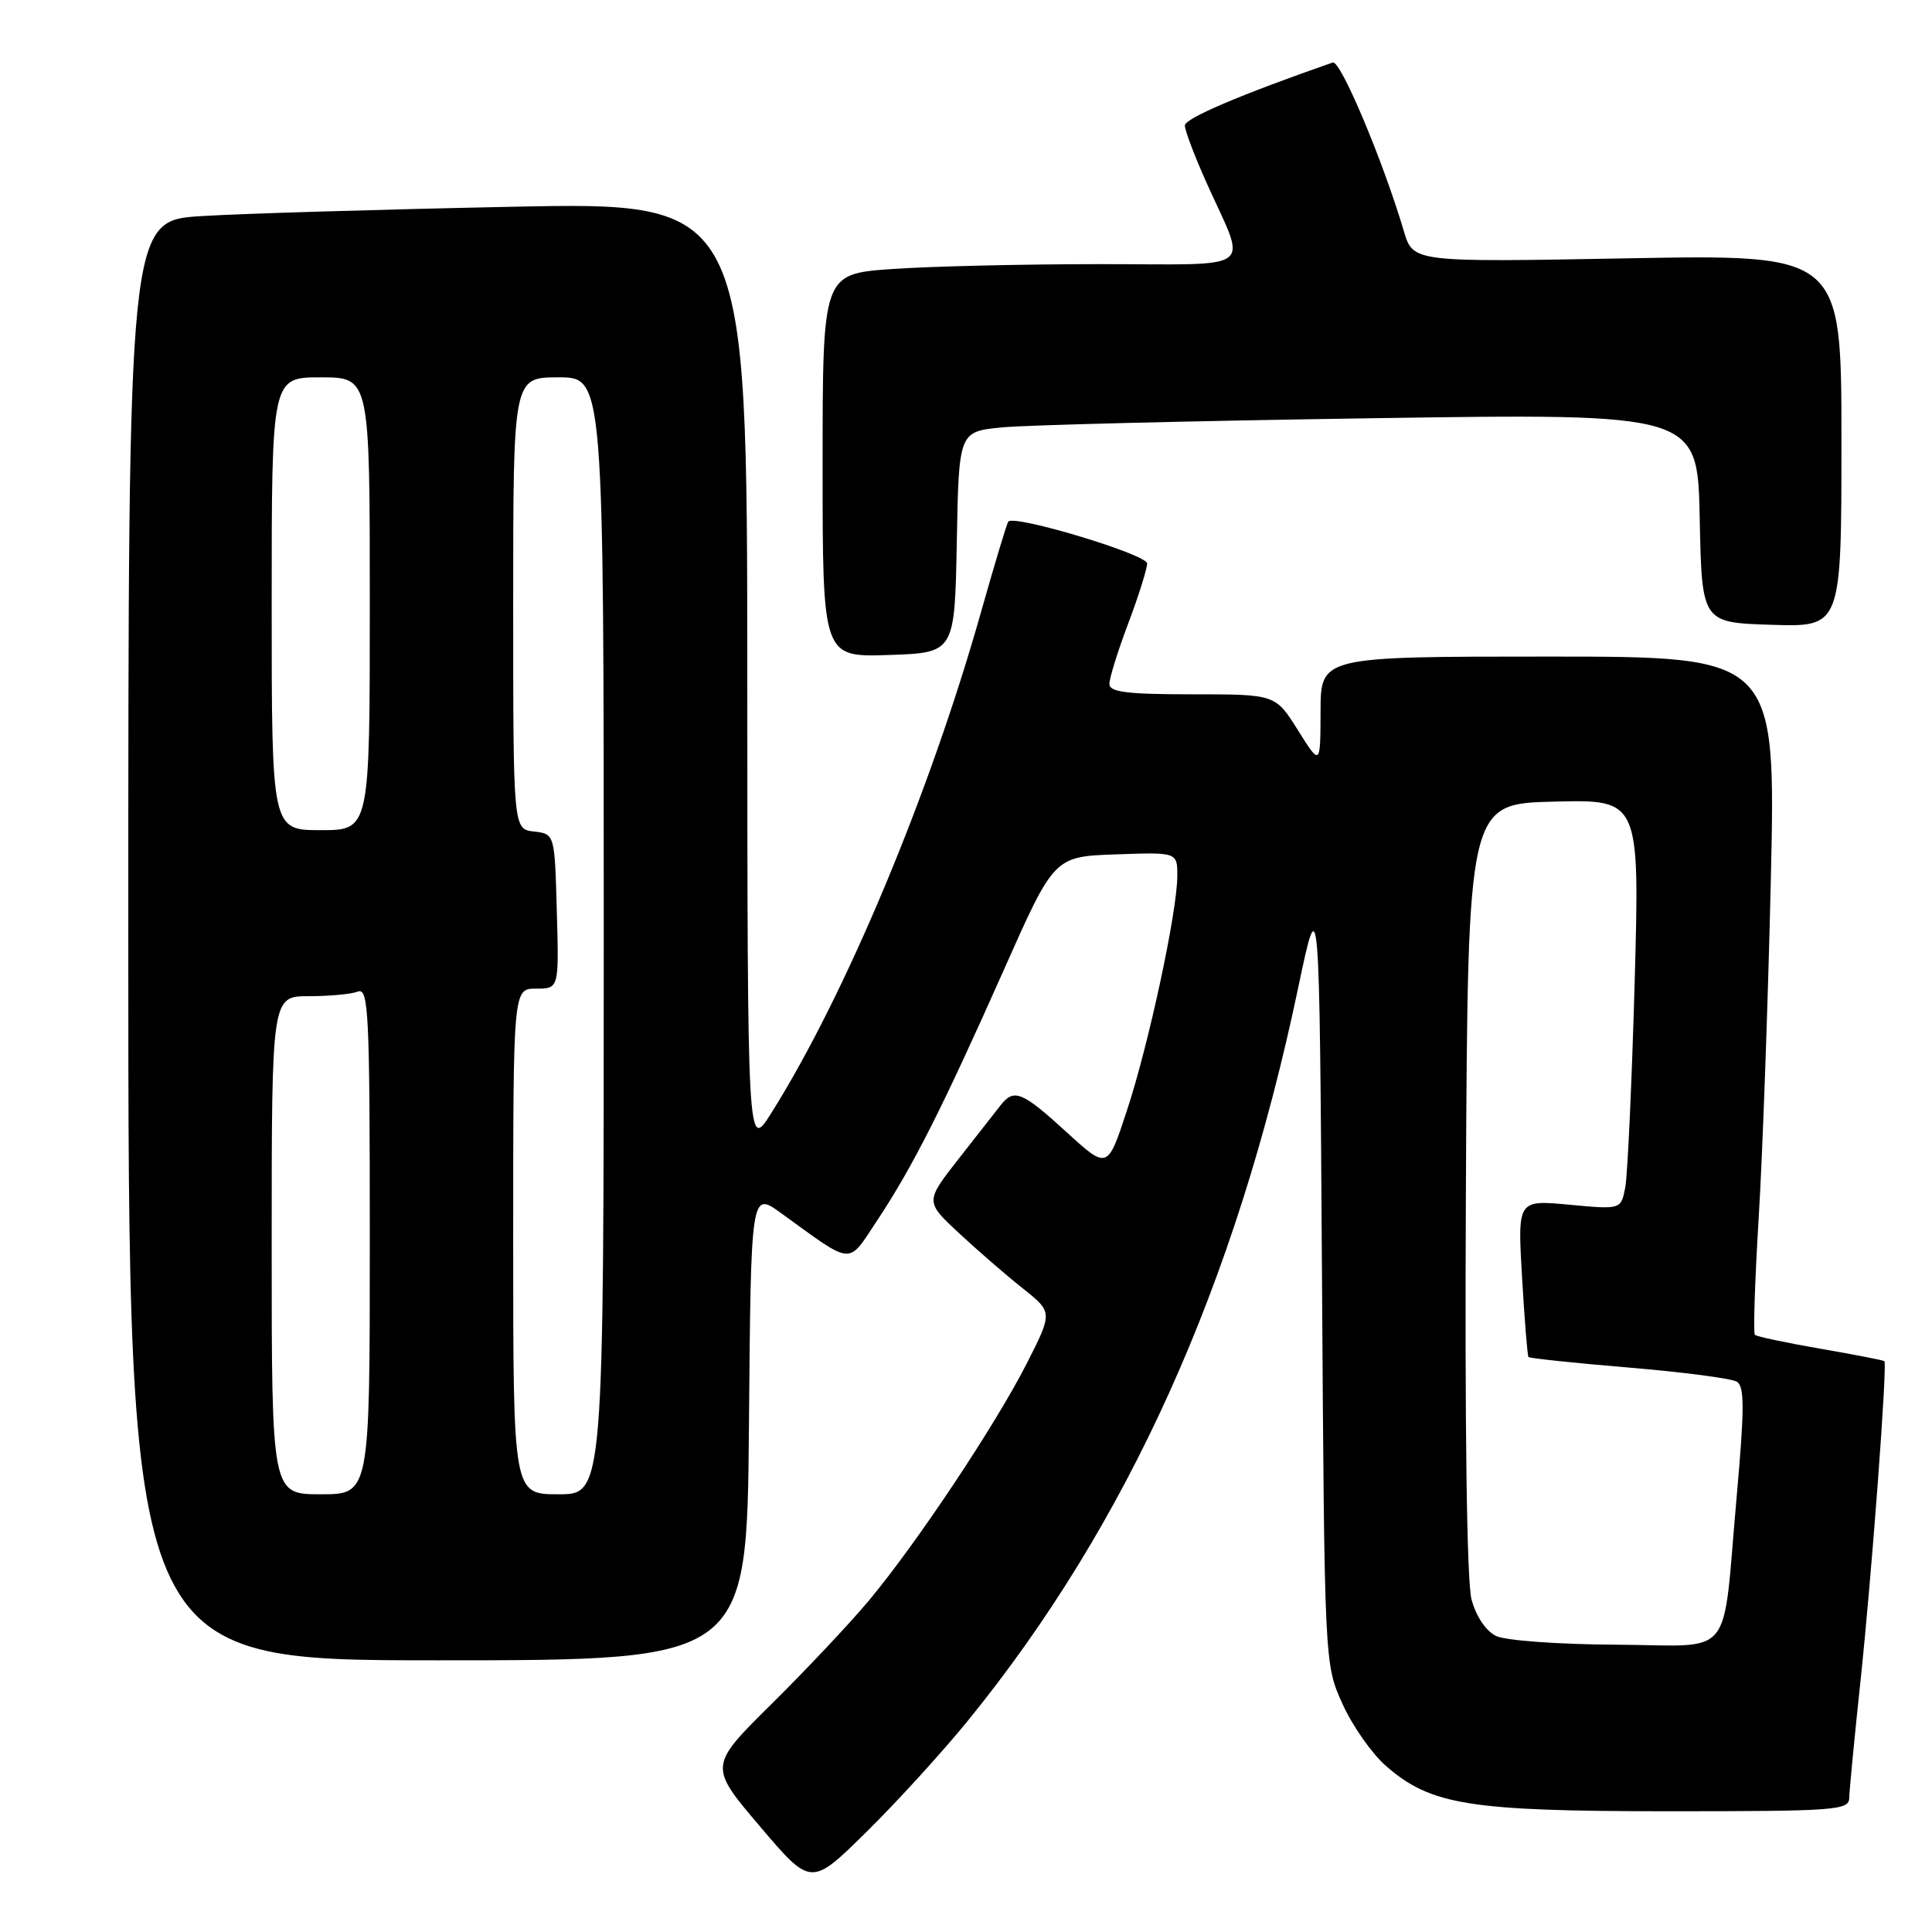 <?xml version="1.0" encoding="UTF-8" standalone="no"?>
<!DOCTYPE svg PUBLIC "-//W3C//DTD SVG 1.1//EN" "http://www.w3.org/Graphics/SVG/1.1/DTD/svg11.dtd" >
<svg xmlns="http://www.w3.org/2000/svg" xmlns:xlink="http://www.w3.org/1999/xlink" version="1.1" viewBox="0 0 256 256">
 <g >
 <path fill="currentColor"
d=" M 128.25 228.00 C 149.42 201.98 163.76 170.18 171.99 131.00 C 174.83 117.50 174.83 117.50 175.17 169.00 C 175.50 220.50 175.50 220.50 177.88 225.76 C 179.18 228.65 181.76 232.34 183.61 233.96 C 189.55 239.18 194.66 240.00 221.18 240.00 C 243.19 240.00 245.00 239.87 245.03 238.25 C 245.05 237.29 245.73 230.20 246.55 222.50 C 248.03 208.49 250.10 180.77 249.69 180.36 C 249.57 180.24 245.76 179.50 241.21 178.71 C 236.67 177.93 232.76 177.10 232.53 176.87 C 232.30 176.63 232.53 169.71 233.03 161.47 C 233.54 153.24 234.26 133.11 234.64 116.75 C 235.32 87.00 235.32 87.00 205.16 87.00 C 175.00 87.00 175.00 87.00 174.98 94.25 C 174.96 101.50 174.96 101.50 171.98 96.75 C 169.00 92.00 169.00 92.00 158.00 92.00 C 149.31 92.00 147.00 91.71 147.00 90.62 C 147.00 89.86 148.12 86.25 149.50 82.60 C 150.88 78.94 152.00 75.37 152.00 74.66 C 152.00 73.47 134.43 68.17 133.61 69.11 C 133.42 69.32 131.81 74.67 130.02 81.00 C 123.21 105.14 112.01 131.91 102.19 147.50 C 99.04 152.50 99.04 152.50 99.02 89.63 C 99.00 26.76 99.00 26.76 67.75 27.40 C 50.56 27.75 32.11 28.30 26.75 28.63 C 17.00 29.22 17.00 29.22 17.00 124.61 C 17.00 220.00 17.00 220.00 57.99 220.00 C 98.97 220.00 98.97 220.00 99.24 188.93 C 99.50 157.85 99.50 157.85 103.50 160.75 C 113.23 167.78 112.24 167.71 116.26 161.67 C 120.93 154.63 124.92 146.73 133.02 128.50 C 139.68 113.50 139.68 113.50 147.84 113.21 C 156.00 112.92 156.00 112.92 156.00 116.05 C 156.00 120.77 152.20 138.47 149.30 147.22 C 146.75 154.97 146.75 154.97 141.29 149.98 C 135.46 144.65 134.35 144.20 132.61 146.42 C 132.00 147.21 129.49 150.40 127.04 153.53 C 122.59 159.22 122.59 159.22 127.04 163.37 C 129.49 165.65 133.30 168.95 135.50 170.70 C 139.50 173.88 139.50 173.88 136.04 180.69 C 131.89 188.83 121.55 204.37 115.20 212.00 C 112.68 215.03 106.85 221.22 102.26 225.76 C 93.91 234.02 93.91 234.02 100.69 242.00 C 107.47 249.98 107.47 249.98 114.81 242.74 C 118.85 238.76 124.90 232.12 128.25 228.00 Z  M 126.78 71.85 C 127.05 57.19 127.05 57.19 132.78 56.63 C 135.92 56.32 157.95 55.77 181.72 55.42 C 224.94 54.77 224.94 54.77 225.22 68.64 C 225.50 82.50 225.50 82.50 234.75 82.79 C 244.00 83.08 244.00 83.08 244.00 58.39 C 244.00 33.71 244.00 33.71 215.62 34.23 C 187.24 34.75 187.24 34.75 186.02 30.63 C 183.22 21.21 177.62 7.93 176.60 8.28 C 164.43 12.52 157.00 15.68 157.00 16.63 C 157.00 17.28 158.29 20.69 159.87 24.21 C 165.26 36.22 166.86 35.00 145.72 35.00 C 135.59 35.00 123.19 35.29 118.15 35.65 C 109.00 36.30 109.00 36.30 109.00 61.69 C 109.00 87.08 109.00 87.08 117.75 86.79 C 126.50 86.50 126.50 86.50 126.78 71.85 Z  M 198.25 216.78 C 196.90 216.13 195.59 214.19 194.99 211.95 C 194.36 209.62 194.08 189.19 194.24 157.36 C 194.50 106.50 194.50 106.50 205.89 106.22 C 217.27 105.93 217.27 105.93 216.60 130.22 C 216.22 143.57 215.66 155.80 215.35 157.38 C 214.78 160.27 214.78 160.27 207.93 159.63 C 201.08 158.99 201.08 158.99 201.68 169.25 C 202.01 174.89 202.39 179.64 202.53 179.81 C 202.67 179.98 208.65 180.61 215.83 181.21 C 223.00 181.81 229.44 182.65 230.14 183.08 C 231.16 183.72 231.16 186.62 230.13 198.18 C 228.14 220.40 230.08 218.01 214.12 217.93 C 206.52 217.89 199.50 217.38 198.25 216.78 Z  M 36.00 165.00 C 36.00 132.00 36.00 132.00 40.92 132.00 C 43.62 132.00 46.55 131.73 47.42 131.39 C 48.84 130.85 49.00 134.16 49.00 164.39 C 49.00 198.00 49.00 198.00 42.50 198.00 C 36.00 198.00 36.00 198.00 36.00 165.00 Z  M 68.00 164.50 C 68.00 131.00 68.00 131.00 71.03 131.00 C 74.07 131.00 74.07 131.00 73.78 120.75 C 73.50 110.50 73.50 110.50 70.75 110.18 C 68.00 109.87 68.00 109.87 68.00 79.93 C 68.00 50.00 68.00 50.00 74.00 50.00 C 80.00 50.00 80.00 50.00 80.00 124.00 C 80.00 198.00 80.00 198.00 74.00 198.00 C 68.00 198.00 68.00 198.00 68.00 164.50 Z  M 36.00 80.00 C 36.00 50.00 36.00 50.00 42.50 50.00 C 49.00 50.00 49.00 50.00 49.00 80.00 C 49.00 110.00 49.00 110.00 42.50 110.00 C 36.00 110.00 36.00 110.00 36.00 80.00 Z "/>
</g>
</svg>